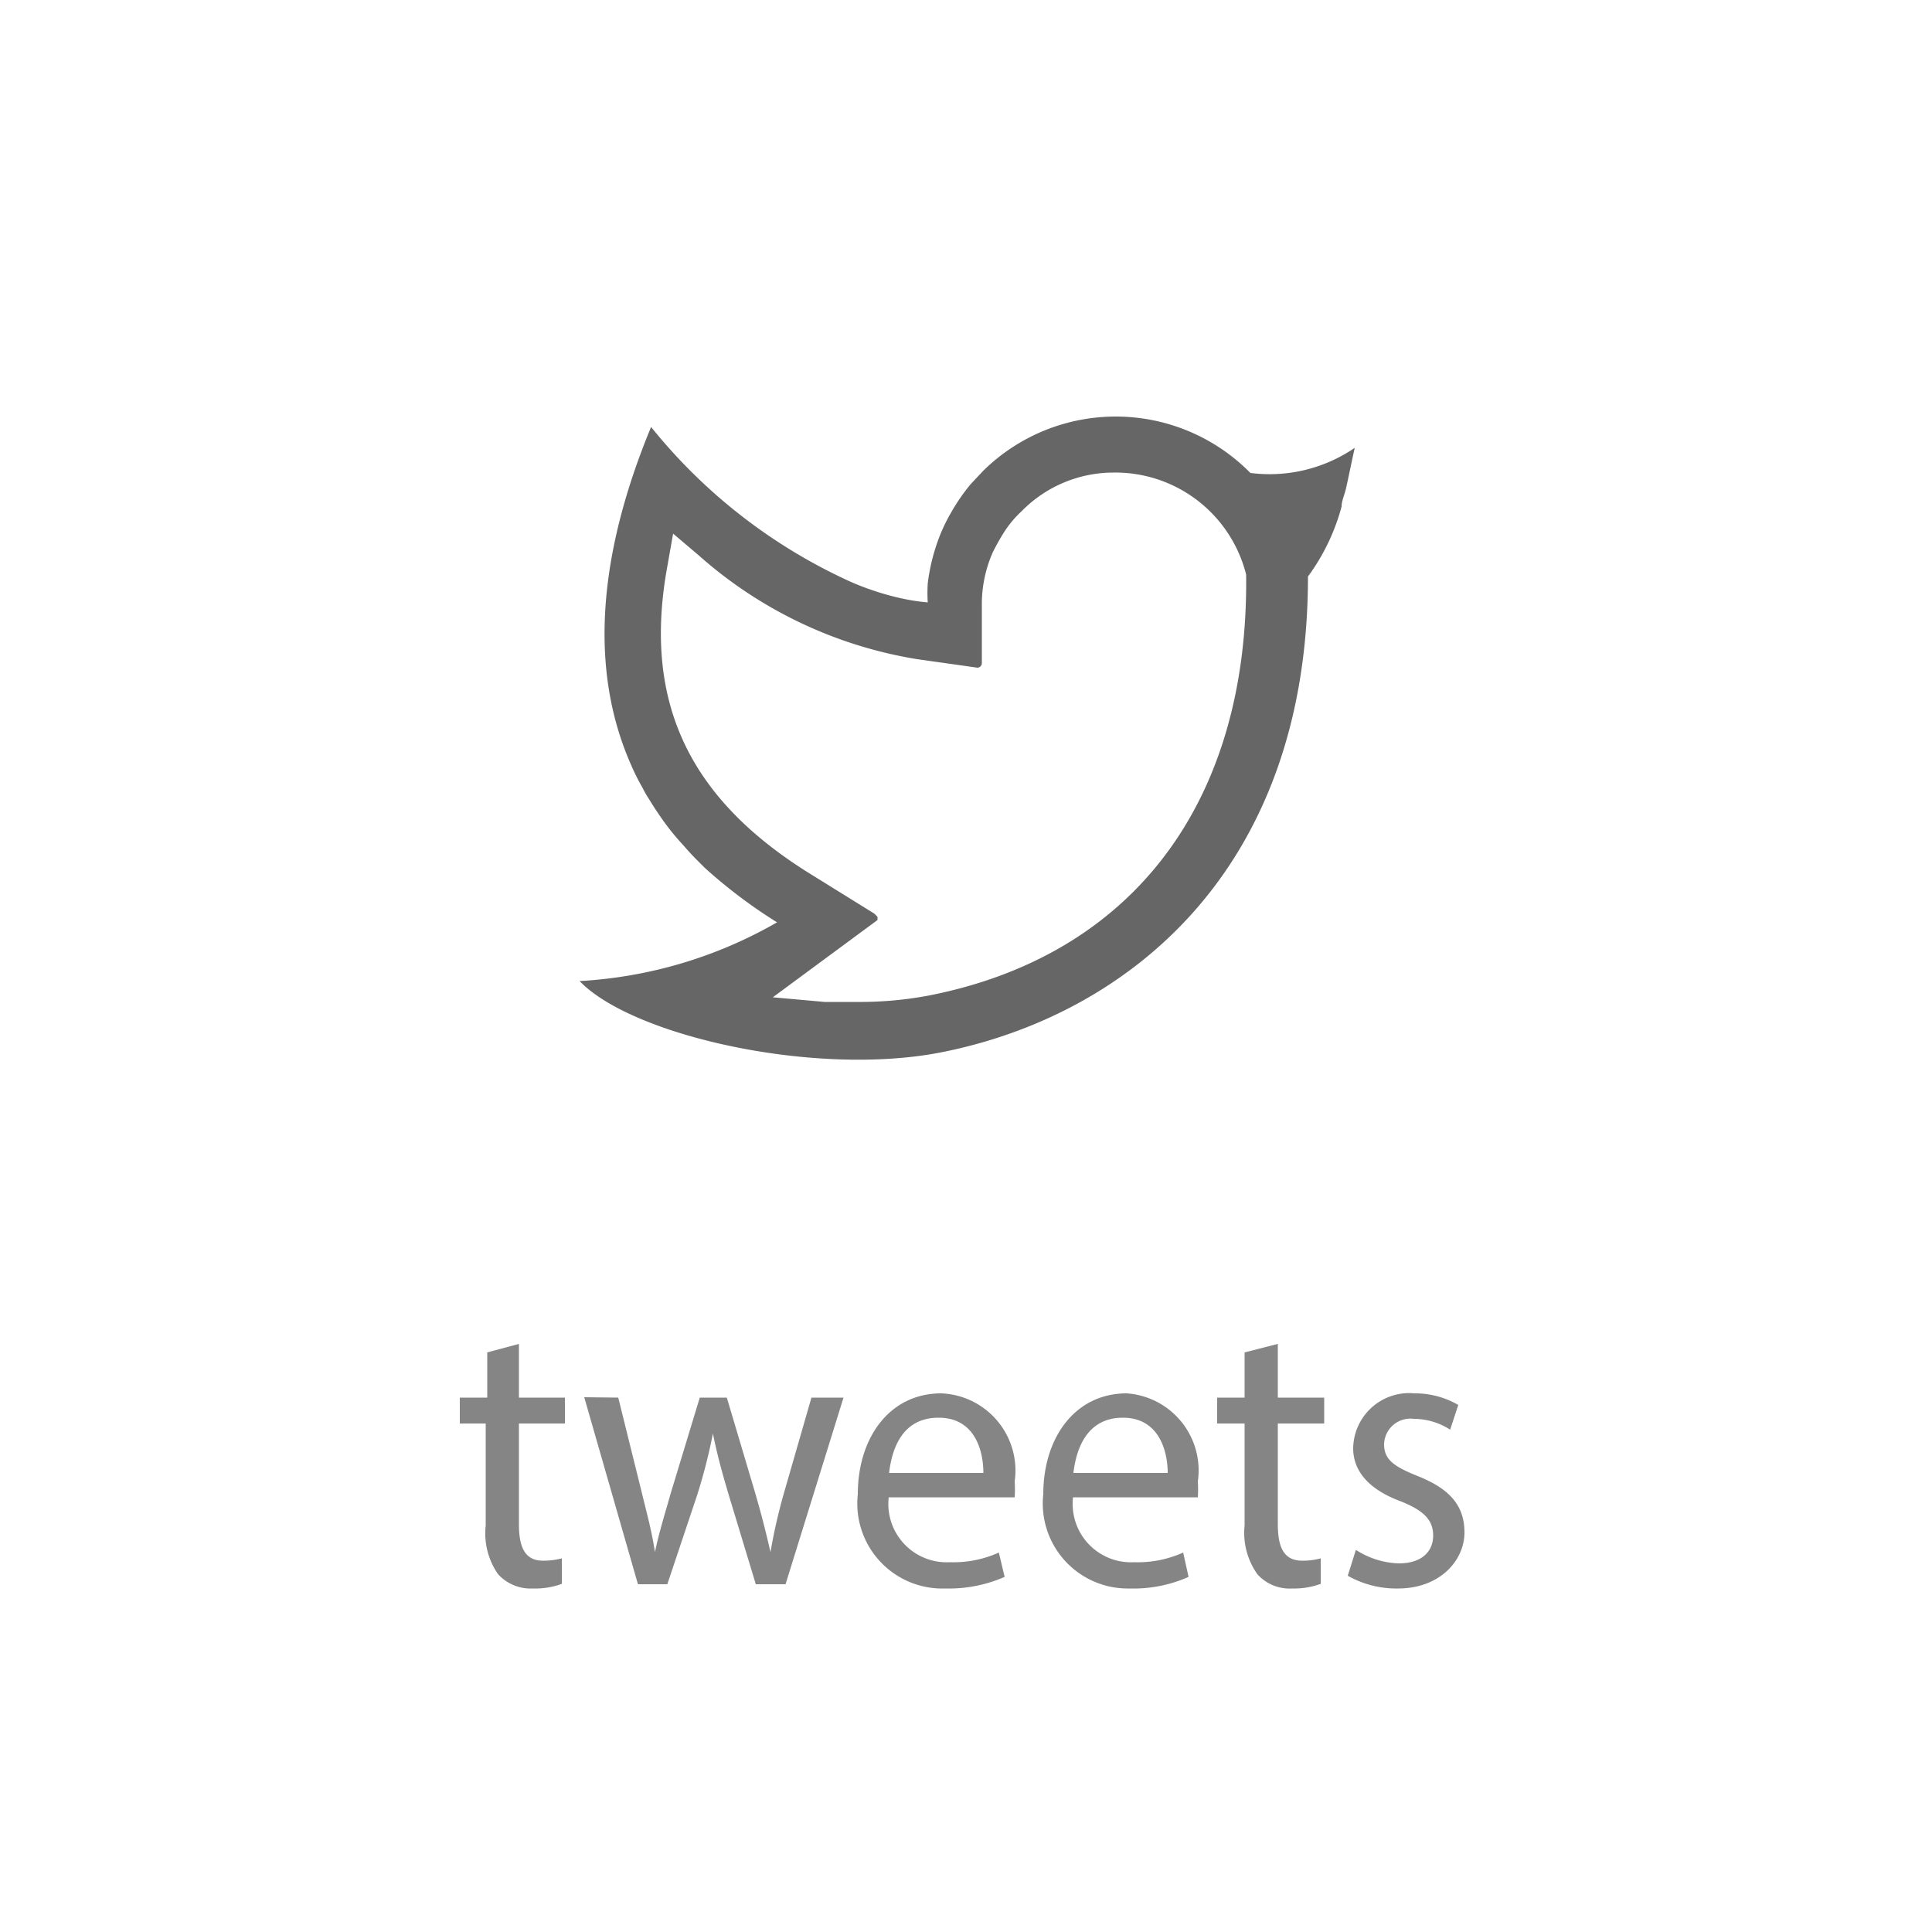 <svg xmlns="http://www.w3.org/2000/svg" viewBox="0 0 50 50"><defs><style>.a{fill:#666;}.b{opacity:0.8;}</style></defs><path class="a" d="M32.36,12.24a4.89,4.89,0,0,0-6.91-.06l-.32.34a5,5,0,0,0-.53.77,4.41,4.41,0,0,0-.38.86,5,5,0,0,0-.21.95,3.91,3.91,0,0,0,0,.49,5.3,5.3,0,0,1-.75-.12A7.09,7.09,0,0,1,22,15.05a14.11,14.11,0,0,1-5.15-4c-1.63,3.94-1.4,6.75-.52,8.74a5.59,5.59,0,0,0,.3.6,2.54,2.54,0,0,0,.16.28c.11.18.22.35.34.52a6.27,6.27,0,0,0,.55.68c.12.14.24.27.37.4l.19.19a13.19,13.19,0,0,0,1.87,1.41A11.53,11.53,0,0,1,15,25.39c1.36,1.42,6.11,2.49,9.38,1.84,4.77-.95,9.47-4.67,9.47-12.31a5.4,5.4,0,0,0,.87-1.81c0-.14.07-.29.11-.45.07-.31.14-.66.23-1.07A3.9,3.9,0,0,1,32.36,12.24Zm-8.3,13.52a9.58,9.58,0,0,1-1.86.17l-.86,0L20,25.81l2.71-2,0-.08h0s-.05-.06-.09-.09l-1.74-1.08c-3.09-1.95-4.24-4.45-3.61-7.9l.15-.85.66.56a11.21,11.21,0,0,0,5.66,2.69l1.56.22a.12.12,0,0,0,.11-.11l0-1.57a3.34,3.34,0,0,1,.28-1.3,5.67,5.67,0,0,1,.31-.55,2.75,2.75,0,0,1,.44-.52,3.33,3.33,0,0,1,2.37-1,3.49,3.49,0,0,1,3.44,2.64C32.32,20.77,29.31,24.72,24.06,25.76Z"/><g class="b"><path class="a" d="M13.43,34.78v1.39h1.19v.67H13.43v2.61c0,.6.16.94.62.94a1.84,1.84,0,0,0,.49-.06l0,.66a2,2,0,0,1-.75.12,1.14,1.14,0,0,1-.9-.37,1.85,1.85,0,0,1-.32-1.26V36.84H11.9v-.67h.71V35Z"/><path class="a" d="M16,36.17l.61,2.46c.13.54.26,1,.34,1.54h0c.1-.49.26-1,.41-1.53l.75-2.47h.7l.72,2.42c.17.58.3,1.09.41,1.58h0a14.37,14.37,0,0,1,.36-1.57L21,36.17h.83L20.33,41h-.77l-.7-2.31c-.16-.54-.29-1-.41-1.59h0a14.37,14.37,0,0,1-.41,1.6L17.27,41h-.76l-1.39-4.84Z"/><path class="a" d="M23,38.75a1.51,1.51,0,0,0,1.58,1.68,2.86,2.86,0,0,0,1.27-.25l.15.63a3.61,3.61,0,0,1-1.54.3,2.2,2.2,0,0,1-2.26-2.44c0-1.46.82-2.61,2.16-2.61a2,2,0,0,1,1.9,2.28,3.32,3.32,0,0,1,0,.41Zm2.45-.63c0-.56-.21-1.43-1.16-1.43s-1.21.82-1.28,1.43Z"/><path class="a" d="M27.77,38.75a1.51,1.51,0,0,0,1.58,1.68,2.86,2.86,0,0,0,1.27-.25l.14.63a3.52,3.52,0,0,1-1.53.3A2.2,2.2,0,0,1,27,38.67c0-1.46.82-2.61,2.16-2.61A2,2,0,0,1,31,38.34a3.32,3.32,0,0,1,0,.41Zm2.45-.63c0-.56-.22-1.43-1.16-1.43s-1.21.82-1.28,1.43Z"/><path class="a" d="M33.07,34.78v1.39h1.2v.67h-1.2v2.61c0,.6.16.94.63.94a1.7,1.7,0,0,0,.48-.06l0,.66a2,2,0,0,1-.74.12,1.12,1.12,0,0,1-.9-.37,1.85,1.85,0,0,1-.33-1.26V36.84h-.71v-.67h.71V35Z"/><path class="a" d="M35.09,40.11a2.15,2.15,0,0,0,1.11.35c.61,0,.89-.32.89-.72s-.24-.65-.85-.89c-.83-.31-1.22-.79-1.22-1.37a1.45,1.45,0,0,1,1.59-1.42,2.23,2.23,0,0,1,1.13.3l-.21.64a1.74,1.74,0,0,0-.94-.28.68.68,0,0,0-.77.66c0,.4.27.58.87.82.8.32,1.21.74,1.21,1.46s-.63,1.45-1.72,1.45a2.55,2.55,0,0,1-1.3-.33Z"/></g></svg>